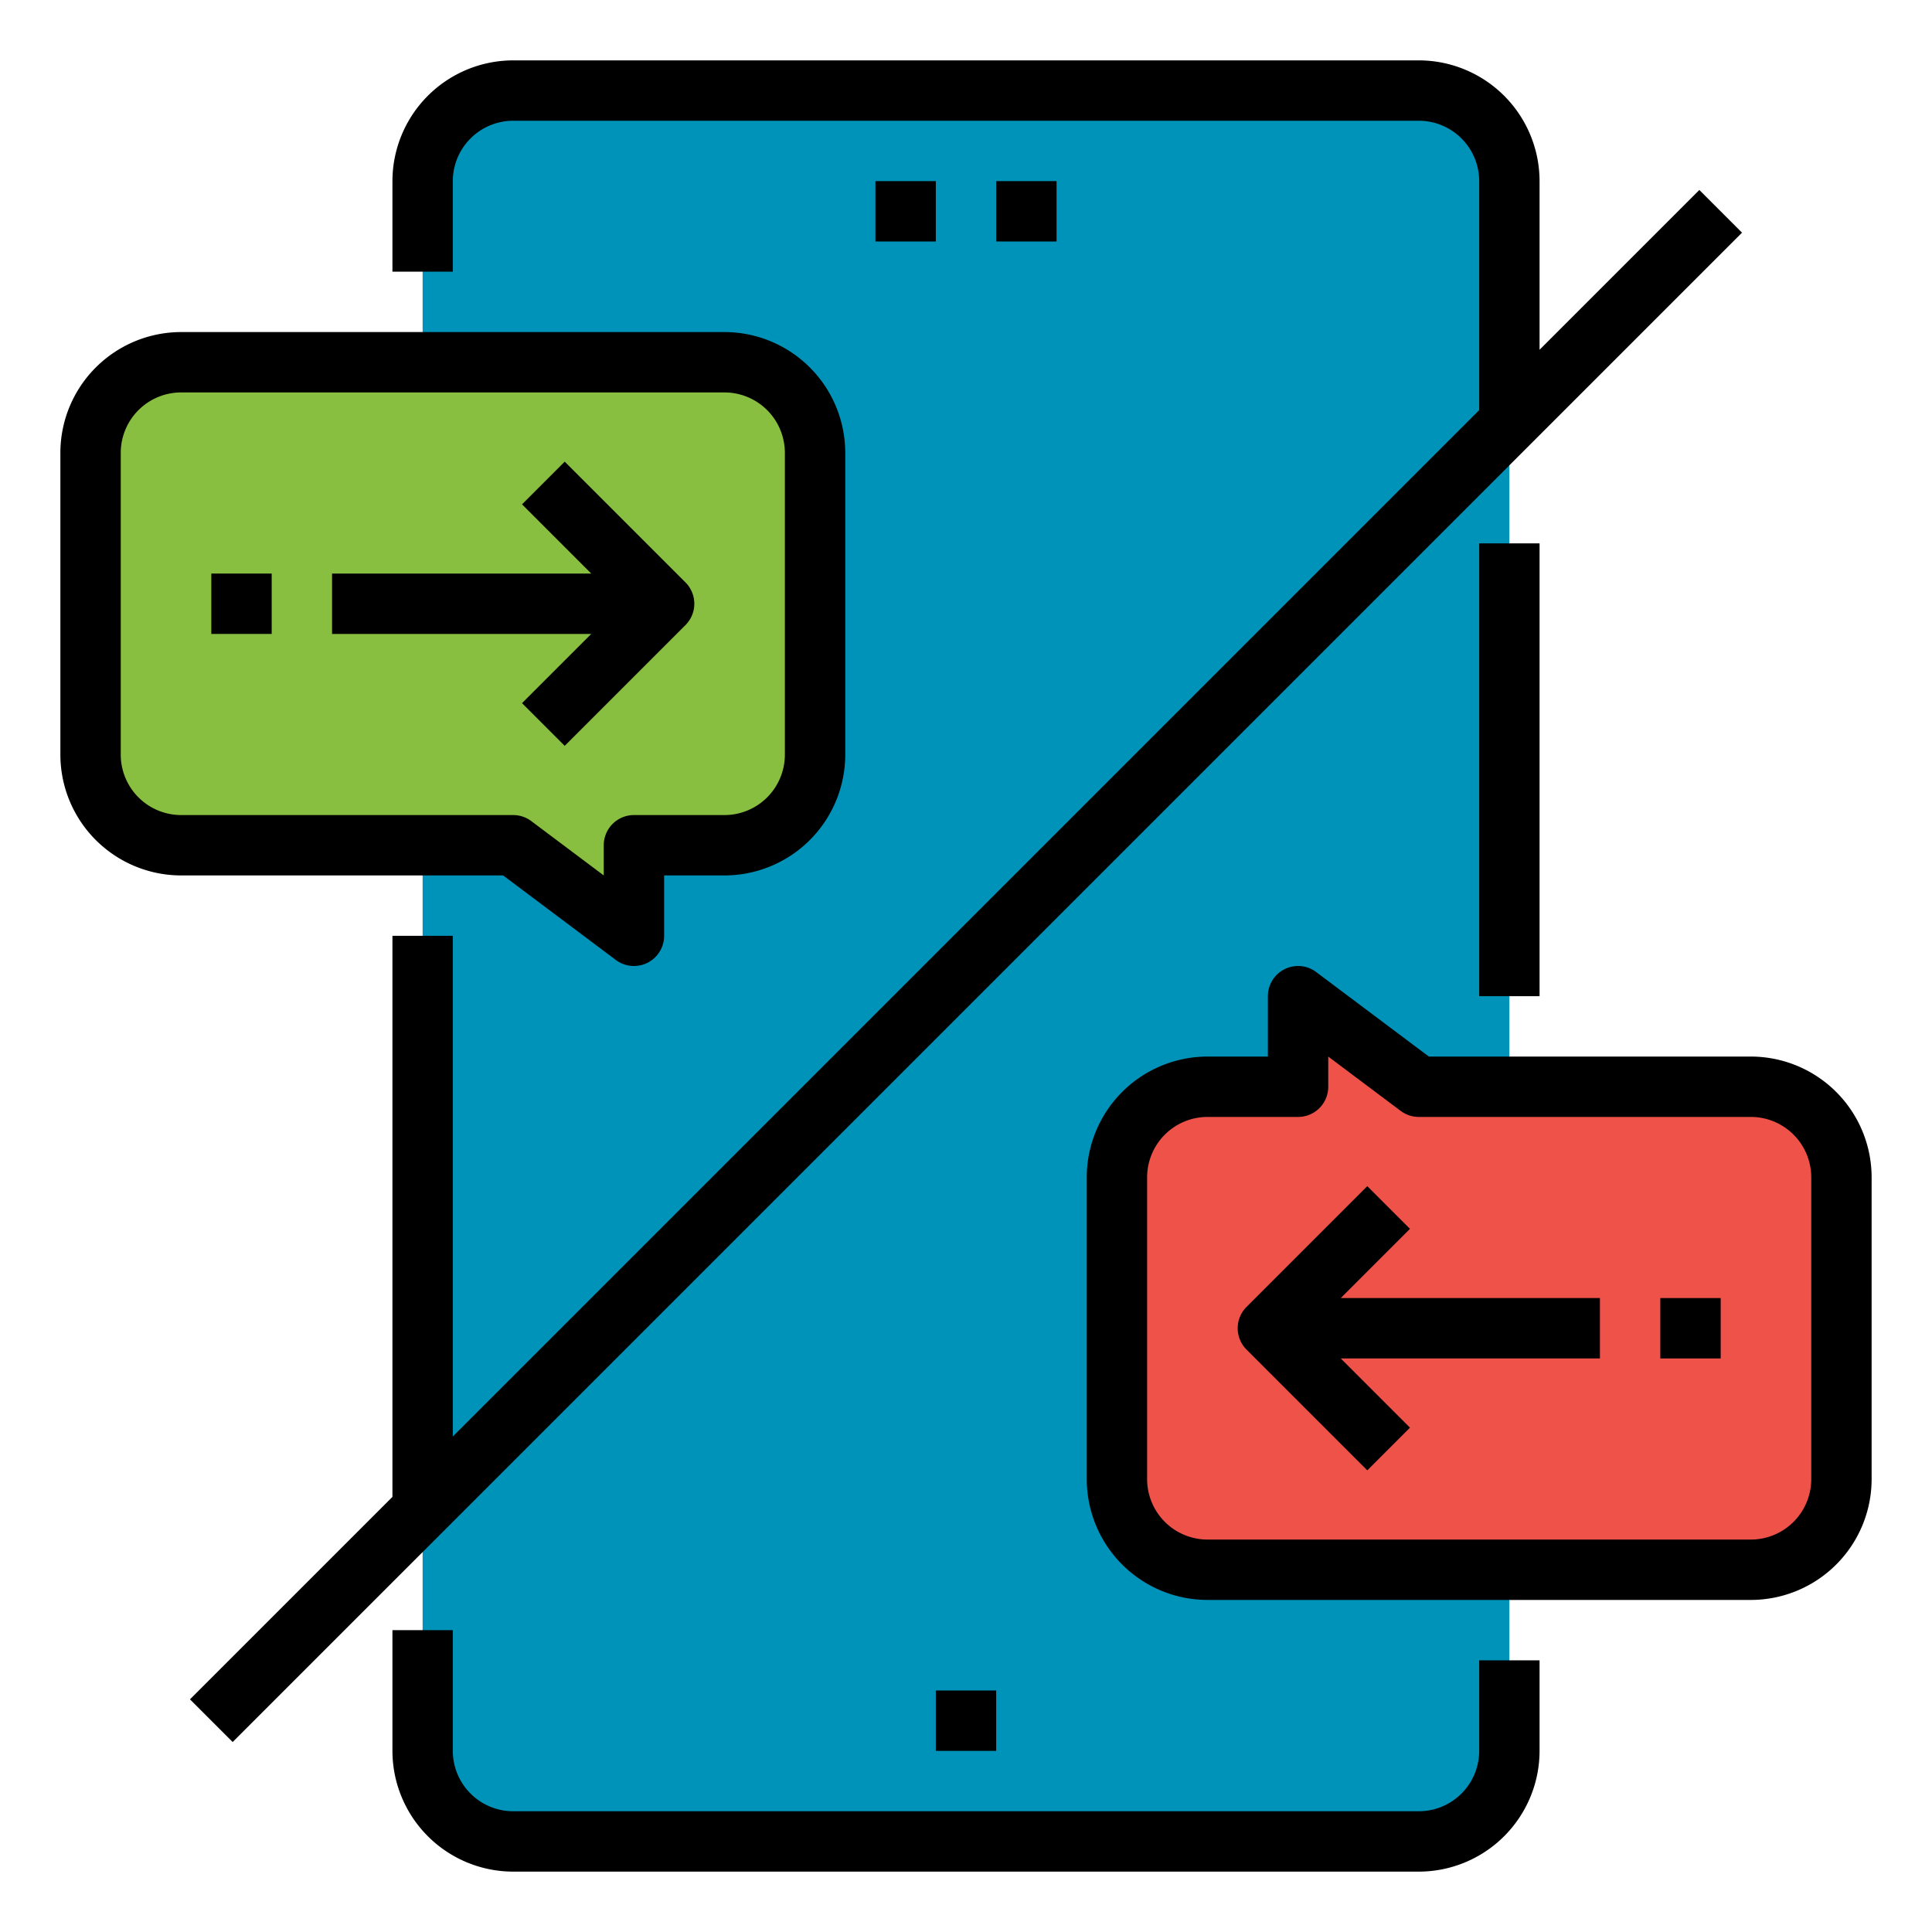 <svg id="FilledOutline" height="512" viewBox="0 0 512 512" width="512" xmlns="http://www.w3.org/2000/svg"><rect fill="#0093ba" height="464" rx="24" width="288" x="112" y="24"/><path d="m48 224h88l32 24v-24h24a24 24 0 0 0 24-24v-80a24 24 0 0 0 -24-24h-144a24 24 0 0 0 -24 24v80a24 24 0 0 0 24 24z" fill="#88bf40"/><path d="m464 288h-88l-32-24v24h-24a24 24 0 0 0 -24 24v80a24 24 0 0 0 24 24h144a24 24 0 0 0 24-24v-80a24 24 0 0 0 -24-24z" fill="#ef5249"/><path d="m392 464a16.019 16.019 0 0 1 -16 16h-240a16.019 16.019 0 0 1 -16-16v-32h-16v32a32.036 32.036 0 0 0 32 32h240a32.036 32.036 0 0 0 32-32v-24h-16z"/><path d="m392 144h16v120h-16z"/><path d="m232 48h16v16h-16z"/><path d="m264 48h16v16h-16z"/><path d="m248 448h16v16h-16z"/><path d="m450.343 50.343-42.343 42.343v-44.686a32.036 32.036 0 0 0 -32-32h-240a32.036 32.036 0 0 0 -32 32v24h16v-24a16.019 16.019 0 0 1 16-16h240a16.019 16.019 0 0 1 16 16v60.686l-272 272v-132.686h-16v148.686l-53.657 53.657 11.314 11.314 400-400z"/><path d="m163.2 254.4a8 8 0 0 0 12.8-6.4v-16h16a32.036 32.036 0 0 0 32-32v-80a32.036 32.036 0 0 0 -32-32h-144a32.036 32.036 0 0 0 -32 32v80a32.036 32.036 0 0 0 32 32h85.333zm-131.2-54.4v-80a16.019 16.019 0 0 1 16-16h144a16.019 16.019 0 0 1 16 16v80a16.019 16.019 0 0 1 -16 16h-24a8 8 0 0 0 -8 8v8l-19.2-14.4a8.006 8.006 0 0 0 -4.8-1.6h-88a16.019 16.019 0 0 1 -16-16z"/><path d="m464 280h-85.333l-29.867-22.4a8 8 0 0 0 -12.8 6.4v16h-16a32.036 32.036 0 0 0 -32 32v80a32.036 32.036 0 0 0 32 32h144a32.036 32.036 0 0 0 32-32v-80a32.036 32.036 0 0 0 -32-32zm16 112a16.019 16.019 0 0 1 -16 16h-144a16.019 16.019 0 0 1 -16-16v-80a16.019 16.019 0 0 1 16-16h24a8 8 0 0 0 8-8v-8l19.2 14.4a8.006 8.006 0 0 0 4.8 1.6h88a16.019 16.019 0 0 1 16 16z"/><path d="m440 344h16v16h-16z"/><path d="m373.657 325.657-11.314-11.314-32 32a8 8 0 0 0 0 11.314l32 32 11.314-11.314-18.343-18.343h68.686v-16h-68.686z"/><path d="m56 152h16v16h-16z"/><path d="m138.343 186.343 11.314 11.314 32-32a8 8 0 0 0 0-11.314l-32-32-11.314 11.314 18.343 18.343h-68.686v16h68.686z"/></svg>